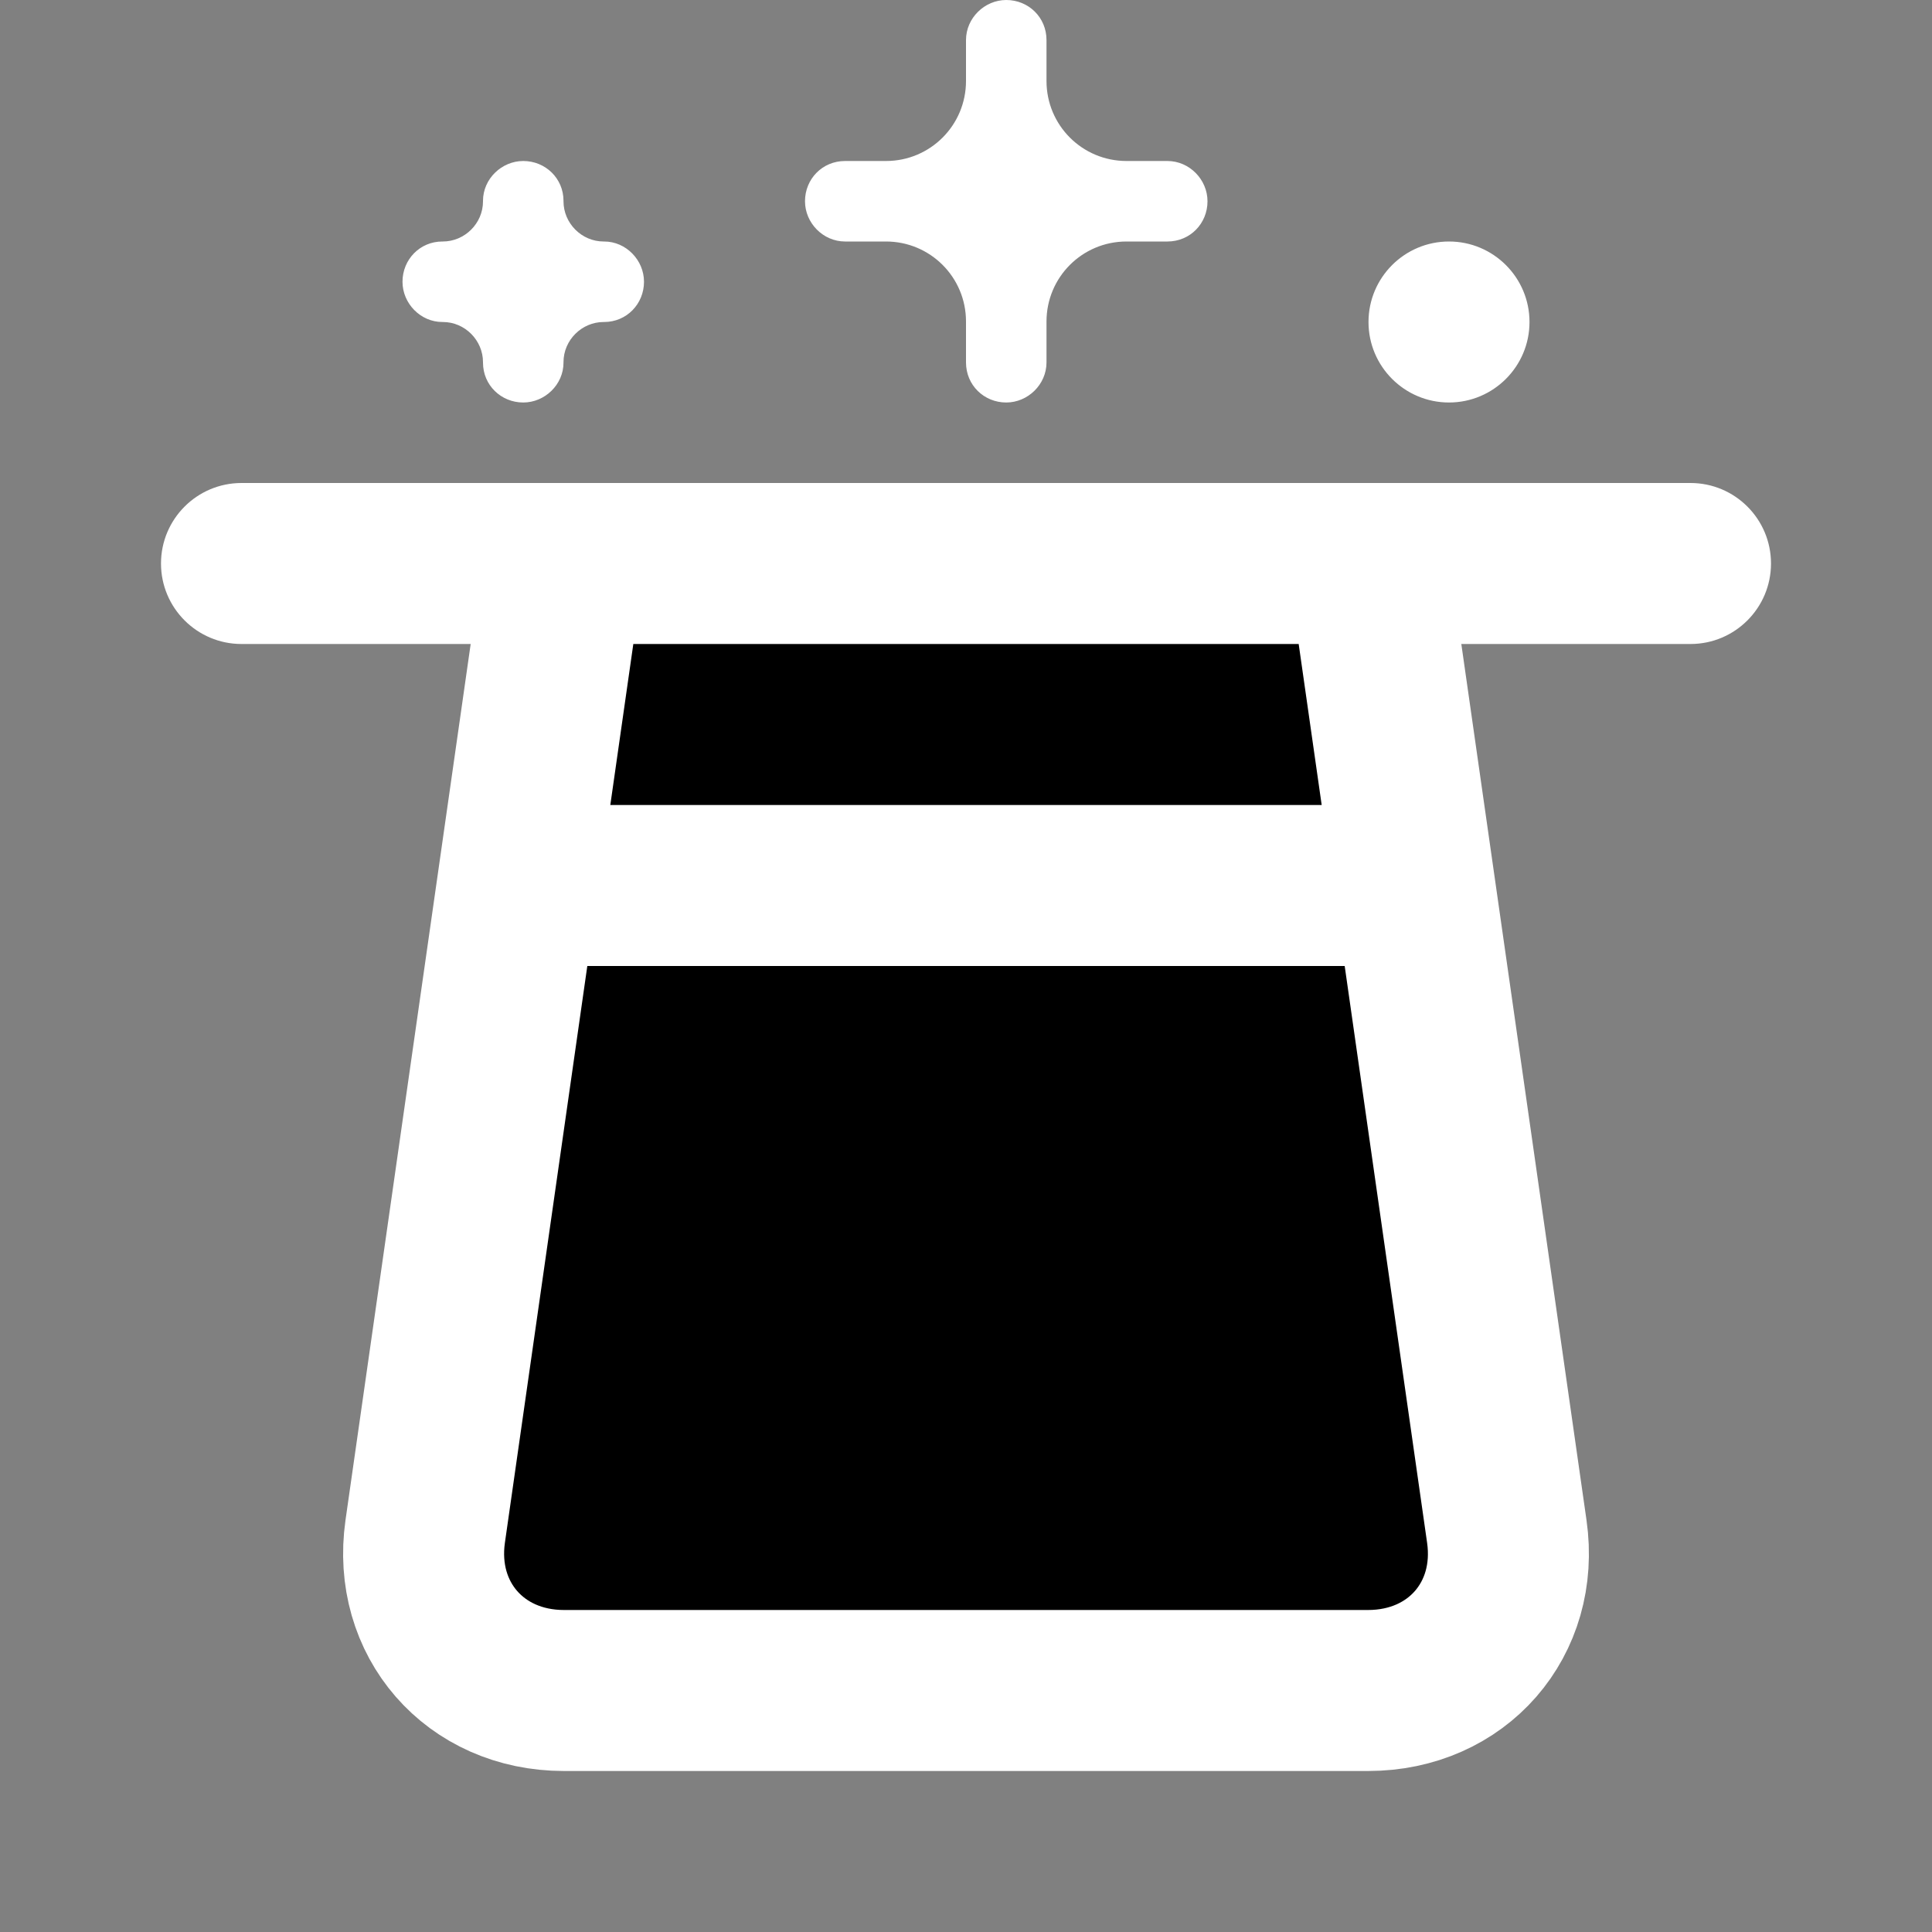 <svg width="24" height="24" viewBox="0 0 24 24" xmlns="http://www.w3.org/2000/svg">
<rect x="0" y="0" width="24" height="24" fill="#808080" stroke="none"/>
<path d="M21 6H3C2.448 6 2 6.448 2 7C2 7.552 2.448 8 3 8H21C21.552 8 22 7.552 22 7C22 6.448 21.552 6 21 6Z" fill="#FFFFFF"/>
<path fill-rule="evenodd" clip-rule="evenodd" d="M7 7H17L18.718 19.024C18.874 20.115 18.103 21 16.994 21H7.006C5.898 21 5.127 20.114 5.282 19.024L7 7Z"  stroke="#FFFFFF" stroke-width="2"/>
<path d="M17 10H7V12H17V10Z" fill="#FFFFFF"/>
<path fill-rule="evenodd" clip-rule="evenodd" d="M13 0.498V1.006C13 1.557 13.445 2 13.994 2H14.502C14.777 2 15 2.232 15 2.5C15 2.776 14.785 3 14.502 3H13.994C13.443 3 13 3.445 13 3.994V4.502C13 4.777 12.768 5 12.5 5C12.224 5 12 4.785 12 4.502V3.994C12 3.443 11.555 3 11.006 3H10.498C10.223 3 10 2.768 10 2.5C10 2.224 10.215 2 10.498 2H11.006C11.557 2 12 1.555 12 1.006V0.498C12 0.223 12.232 0 12.5 0C12.776 0 13 0.215 13 0.498ZM18 5C17.448 5 17 4.552 17 4C17 3.448 17.448 3 18 3C18.552 3 19 3.448 19 4C19 4.552 18.552 5 18 5ZM7 2.495V2.501C7 2.771 7.223 3 7.499 3H7.505C7.778 3 8 3.232 8 3.5C8 3.776 7.784 4 7.505 4H7.499C7.229 4 7 4.223 7 4.499V4.505C7 4.778 6.768 5 6.5 5C6.224 5 6 4.784 6 4.505V4.499C6 4.229 5.777 4 5.501 4H5.495C5.222 4 5 3.768 5 3.5C5 3.224 5.216 3 5.495 3H5.501C5.771 3 6 2.777 6 2.501V2.495C6 2.222 6.232 2 6.5 2C6.776 2 7 2.216 7 2.495Z" fill="#FFFFFF"/>
</svg>
